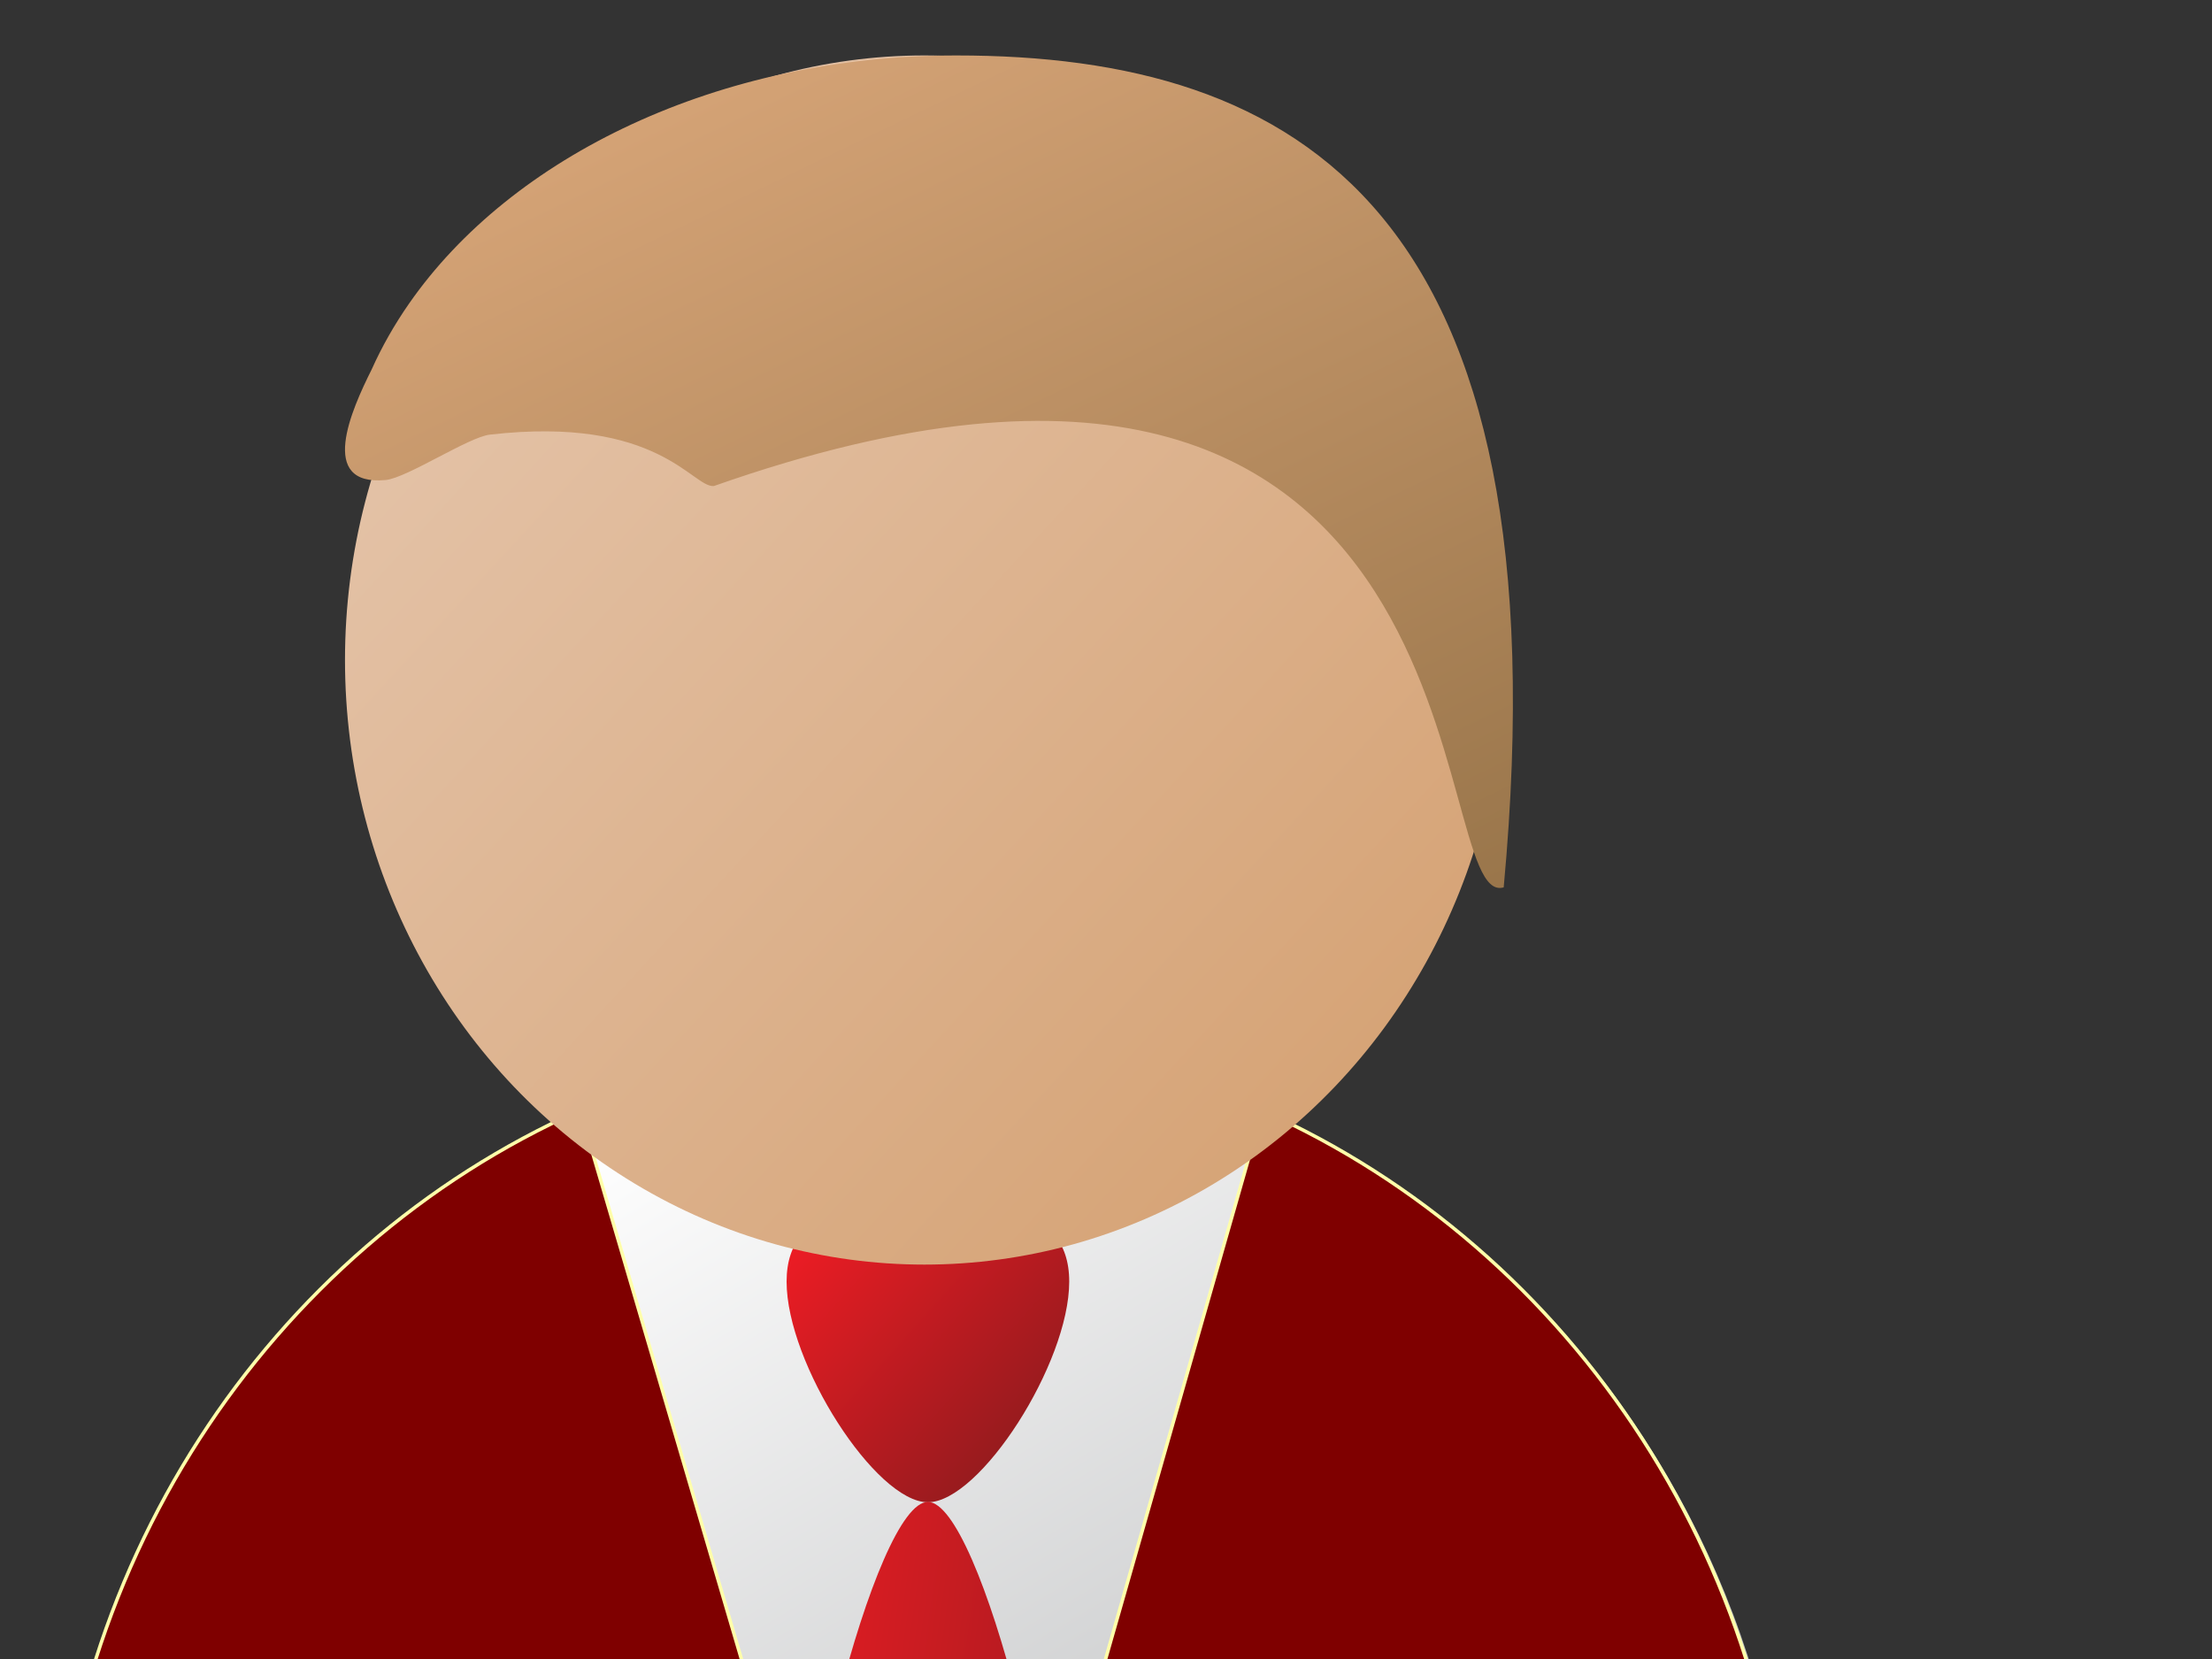 <svg width="640" xmlns="http://www.w3.org/2000/svg" height="480">
<rect width="100%" height="100%" fill="#333333" stroke="none"/>
<defs>
<linearGradient gradientTransform="translate(-1 0) translate(1 0)" id="XMLID_11_" y1="0.846" x1="0.861" y2="0.154" x2="0.139">
<stop offset="0" style="stop-color:#d6a477"/>
<stop offset="1" style="stop-color:#e4c3a8"/>
</linearGradient>
<linearGradient gradientTransform="translate(-1 0) translate(1 0)" id="XMLID_12_" y1="1.055" x1="0.953" y2="0.041" x2="0.23">
<stop offset="0" style="stop-color:#967348"/>
<stop offset="1" style="stop-color:#d6a477"/>
</linearGradient>
<linearGradient gradientTransform="translate(0 1) translate(0 -1) translate(0 1) translate(0 1) translate(0 -1) translate(0 -1) translate(0 -1) translate(0 -1) translate(0 -1) translate(0 -1) translate(0 -1) translate(0 -1) translate(0 -1) translate(0 -1) translate(0 -1) translate(0 -1) translate(0 -1) translate(0 -1) translate(0 -1) translate(0 -1) translate(0 -1) translate(0 -1) translate(0 -1) translate(0 1) translate(0 1) translate(0 1) translate(0 1) translate(0 1) translate(0 1) translate(0 1) translate(0 1) translate(0 1) translate(0 1) translate(0 1) translate(0 1) translate(0 1) translate(0 1) translate(0 1) translate(0 1) translate(0 1) translate(0 1) translate(0 1) translate(0 1) translate(0 1) translate(0 1) translate(0 1) translate(0 1) translate(0 -1) translate(0 -1) translate(0 -1) translate(0 -1) translate(0 -1) translate(-149 32) translate(0 -1) translate(0 -1) translate(0 -1) translate(0 -1) translate(0 -1) translate(0 -1) translate(0 -1) translate(0 -1) translate(0 -1) translate(0 -1) translate(0 -1) translate(0 -1) translate(0 -1) translate(0 -1) translate(0 -1) translate(0 -1) translate(0 -1) translate(0 -1) translate(0 -1) translate(149 -15) translate(0 -1) translate(0 1) translate(0 -1) translate(0 -1) translate(0 1) translate(0 1) translate(0 1) translate(0 -1)" id="XMLID_8_" y1="0.821" x1="1.229" y2="0.268" x2="-0.229">
<stop offset="0" style="stop-color:#971b1e"/>
<stop offset="1" style="stop-color:#ed1c24"/>
</linearGradient>
<linearGradient id="XMLID_7_" y1="0.159" x1="0.181" y2="1.023" x2="0.819">
<stop offset="0" style="stop-color:#fff"/>
<stop offset="1" style="stop-color:#9d9fa1"/>
</linearGradient>
<linearGradient id="XMLID_9_" y1="0.722" x1="0.867" y2="0.022" x2="0.133">
<stop offset="0" style="stop-color:#971b1e"/>
<stop offset="1" style="stop-color:#ed1c24"/>
</linearGradient>
</defs>
<g>
<path style="fill:url(#XMLID_7_)" id="svg_1" d="m 518.9,563.317 c 0,144.91 -502.9,144.91 -502.9,0 0,-144.911 112.579,-262.382 251.45,-262.382 s 251.45,117.471 251.45,262.382 z "/>
<g id="svg_5">
<g id="svg_6">
<path style="fill:url(#XMLID_9_)" id="svg_7" d="m 309.358,370.804 c 0,-23.694 -25.835,-22.004 -40.891,-22.004 -15.051,0 -40.881,-1.689 -40.881,22.004 0,23.715 25.83,63.845 40.881,63.845 15.056,-0.001 40.891,-40.13 40.891,-63.845 z "/>
</g>
</g>
<path style="fill:#7f0000;stroke:#ffa" id="svg_11" d="m 365.217,321.317 l -97.263,340.535 -100.114,-340.605 c -89.855,40.015 -152.839,133.043 -152.839,241.427 0,144.91 502.899,144.91 502.899,0 0,-108.321 -62.912,-201.304 -152.683,-241.357 l 0,0 z "/>
<g id="svg_19">
<g id="svg_12">
<g id="svg_13">
<ellipse cx="267.45" cy="190.965" rx="167.633" ry="174.922" style="fill:url(#XMLID_11_)" id="svg_14"/>
</g>
</g>
<g id="svg_15">
<g id="svg_16">
<path style="fill:url(#XMLID_12_)" id="svg_17" d="m 435.083,256.732 c -23.312,7.08 0,-196.574 -228.531,-116.109 -6.216,0.548 -15.984,-20.483 -64.827,-14.869 -6.176,0.71 -23.953,12.52 -30.142,13.134 -19.804,1.846 -9.902,-20.303 -4.057,-31.974 2.946,-6.582 6.569,-12.954 10.807,-19.049 29.664,-42.667 89.443,-71.822 158.345,-71.822 98.444,0 176.626,43.73 158.404,240.518"/>
</g>
</g>
</g>
<g id="svg_2">
<g id="svg_3">
<path style="fill:url(#XMLID_8_)" id="svg_4" d="m 309.358,594.822 c 0,59.494 -25.835,55.246 -40.891,55.246 -15.051,0 -40.881,4.248 -40.881,-55.246 0,-59.527 25.83,-160.274 40.881,-160.274 15.056,-3.1e-05 40.891,100.747 40.891,160.274 z "/>
</g>
</g>
</g>
</svg>
